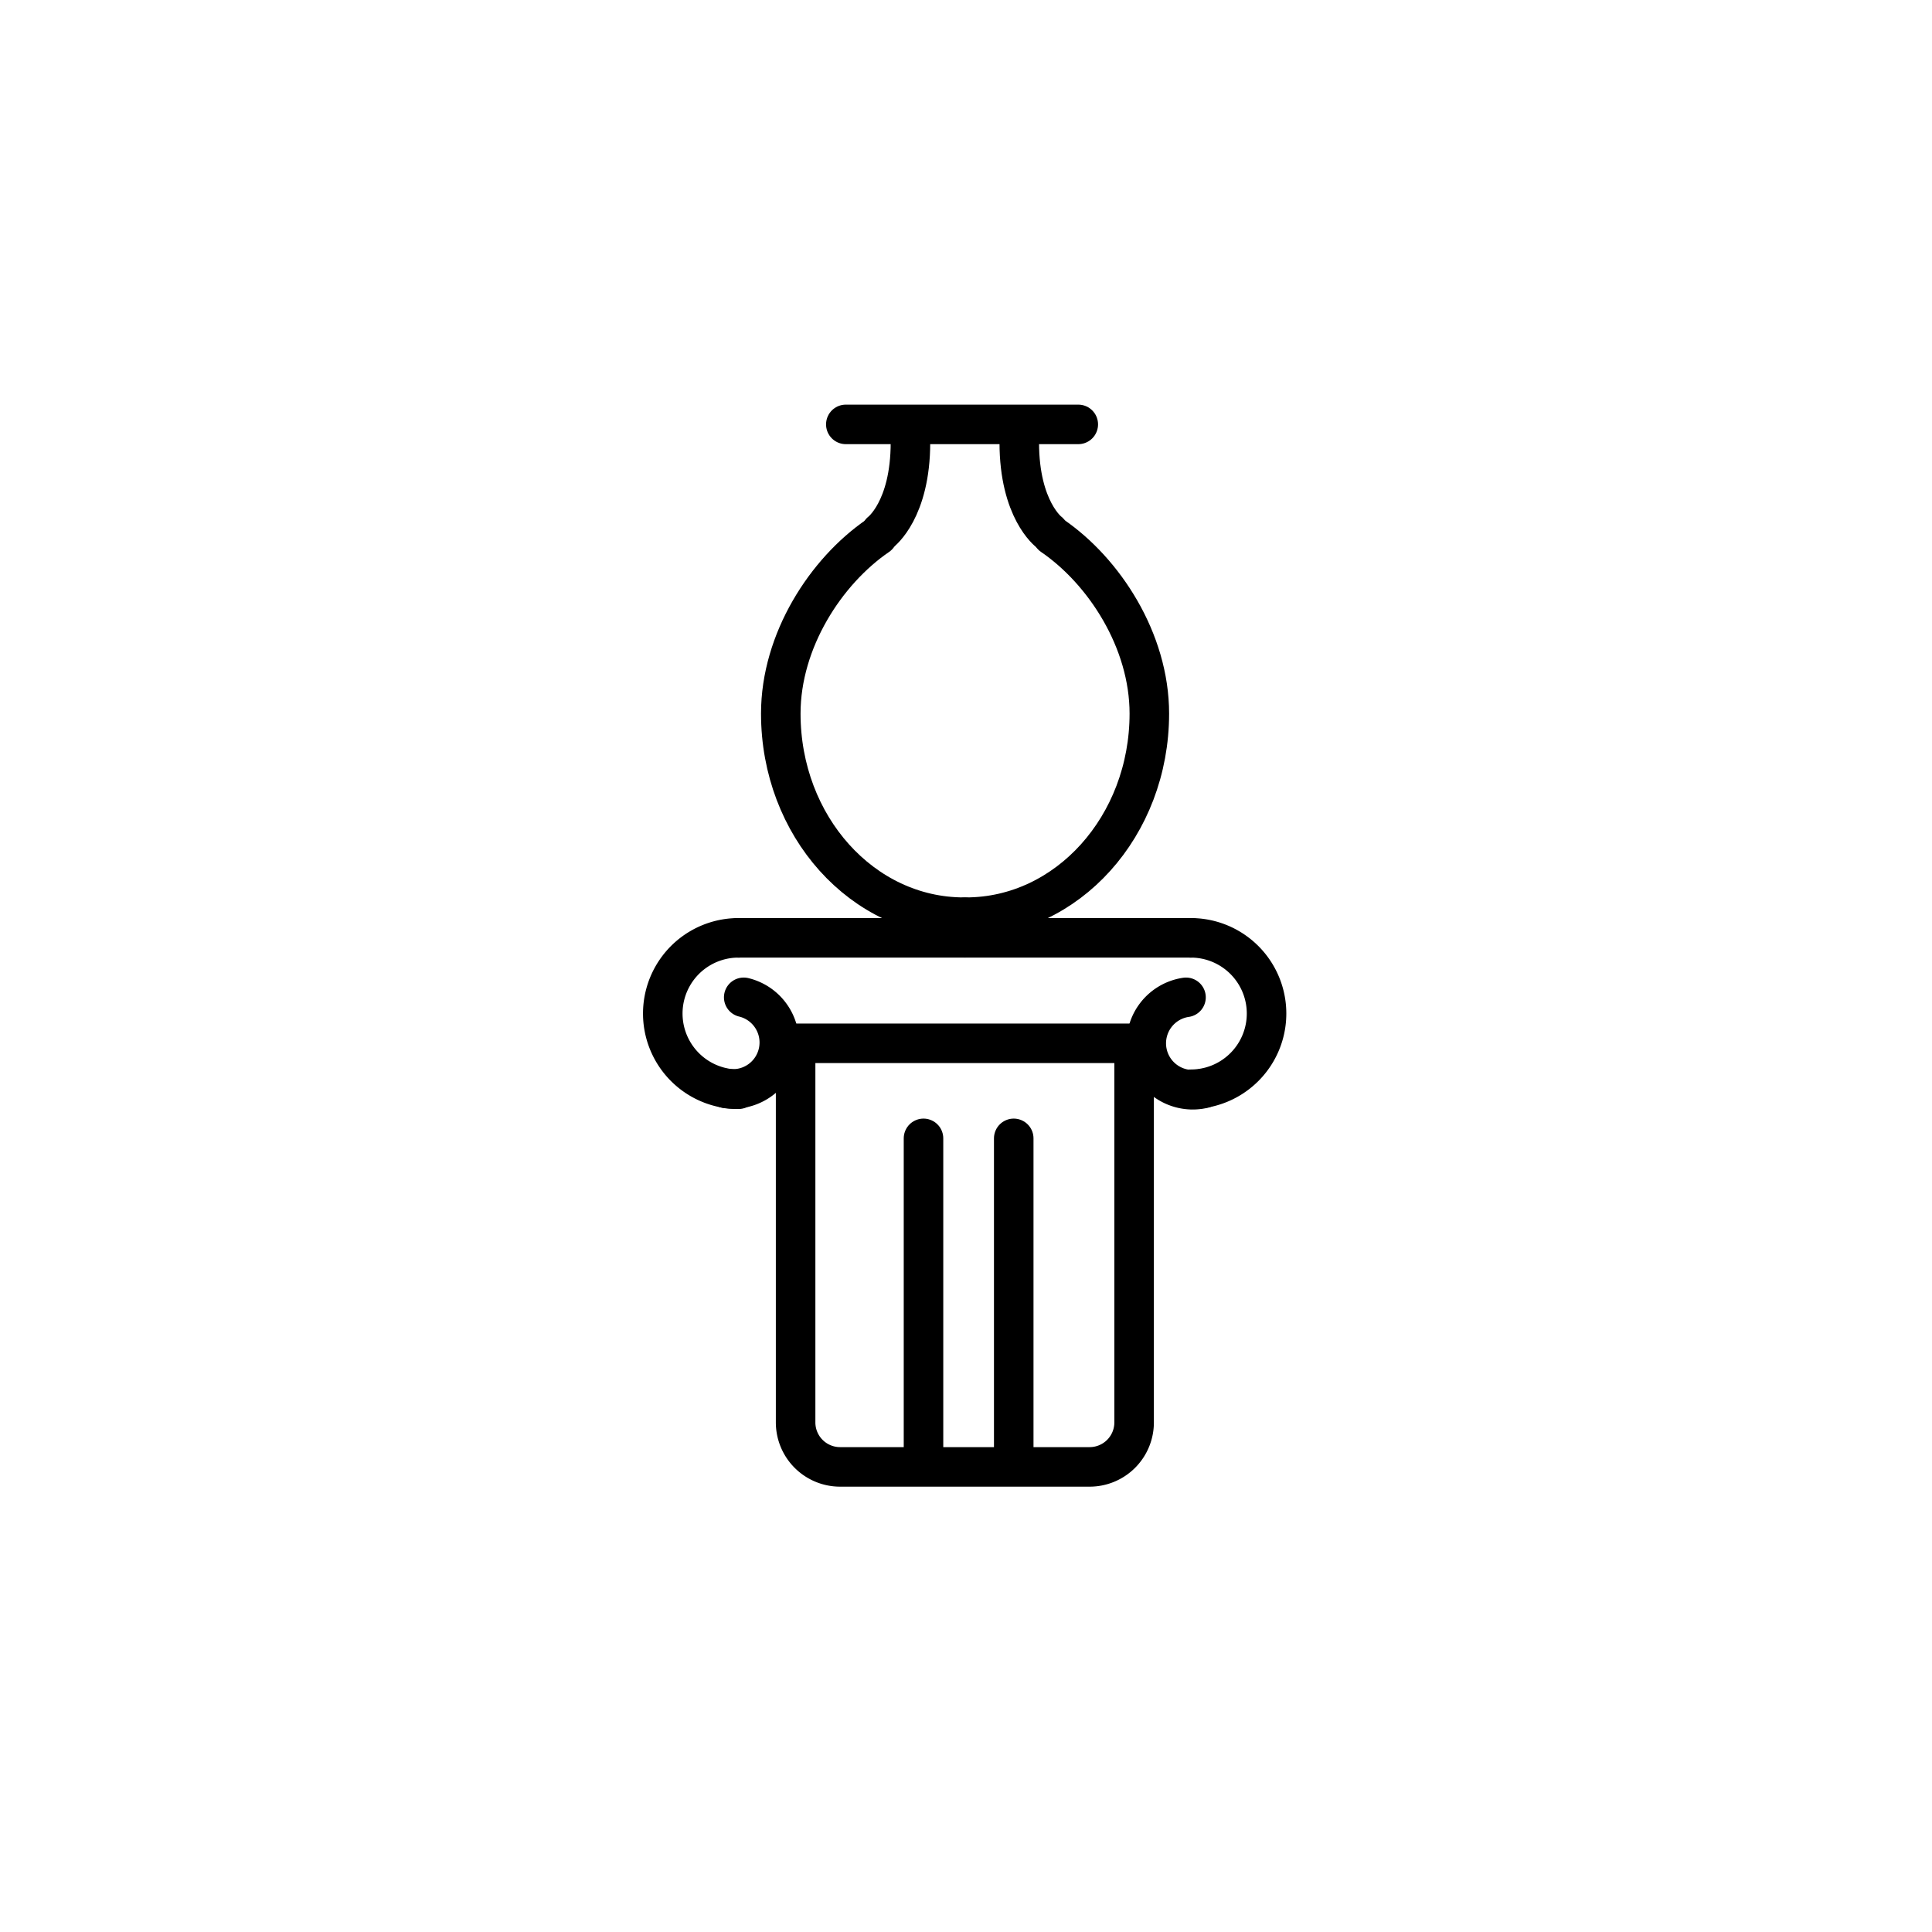<svg id="Livello_2" data-name="Livello 2" xmlns="http://www.w3.org/2000/svg" viewBox="0 0 195.48 195.48"><defs><style>.cls-1,.cls-2{fill:none;stroke:#000;stroke-width:4px;}.cls-1{stroke-linecap:round;stroke-linejoin:round;}.cls-2{stroke-miterlimit:10;}</style></defs><title>Tavola disegno 11</title><line class="cls-1" x1="102.57" y1="115.18" x2="102.57" y2="147.95"/><line class="cls-1" x1="93.44" y1="115.18" x2="93.44" y2="147.95"/><path class="cls-1" d="M97.52,92.8C87.27,92.8,79,83.58,79,72.2c0-7.38,4.56-14.4,9.82-18"/><path class="cls-1" d="M89.12,53.83s3-2.23,3-9.06"/><path class="cls-1" d="M97.74,92.8c10.24,0,18.55-9.22,18.55-20.6,0-7.38-4.56-14.4-9.82-18"/><path class="cls-1" d="M106.13,53.83s-3-2.23-3-9.06"/><line class="cls-1" x1="97.52" y1="94.89" x2="74.7" y2="94.89"/><path class="cls-1" d="M74.72,110.21a7.66,7.66,0,0,1,0-15.32"/><path class="cls-1" d="M75.25,100.91a4.7,4.7,0,0,1-1.78,9.22"/><line class="cls-1" x1="97.69" y1="94.89" x2="120.51" y2="94.89"/><path class="cls-1" d="M120.49,110.21a7.66,7.66,0,1,0,0-15.32"/><path class="cls-1" d="M120,100.91a4.7,4.7,0,1,0,1.78,9.22"/><path class="cls-1" d="M80.5,105.56h34.25a0,0,0,0,1,0,0v38.36a4.5,4.5,0,0,1-4.5,4.5H85a4.5,4.5,0,0,1-4.5-4.5V105.56A0,0,0,0,1,80.5,105.56Z"/><line class="cls-1" x1="85.58" y1="42.94" x2="109.1" y2="42.94"/></svg>
